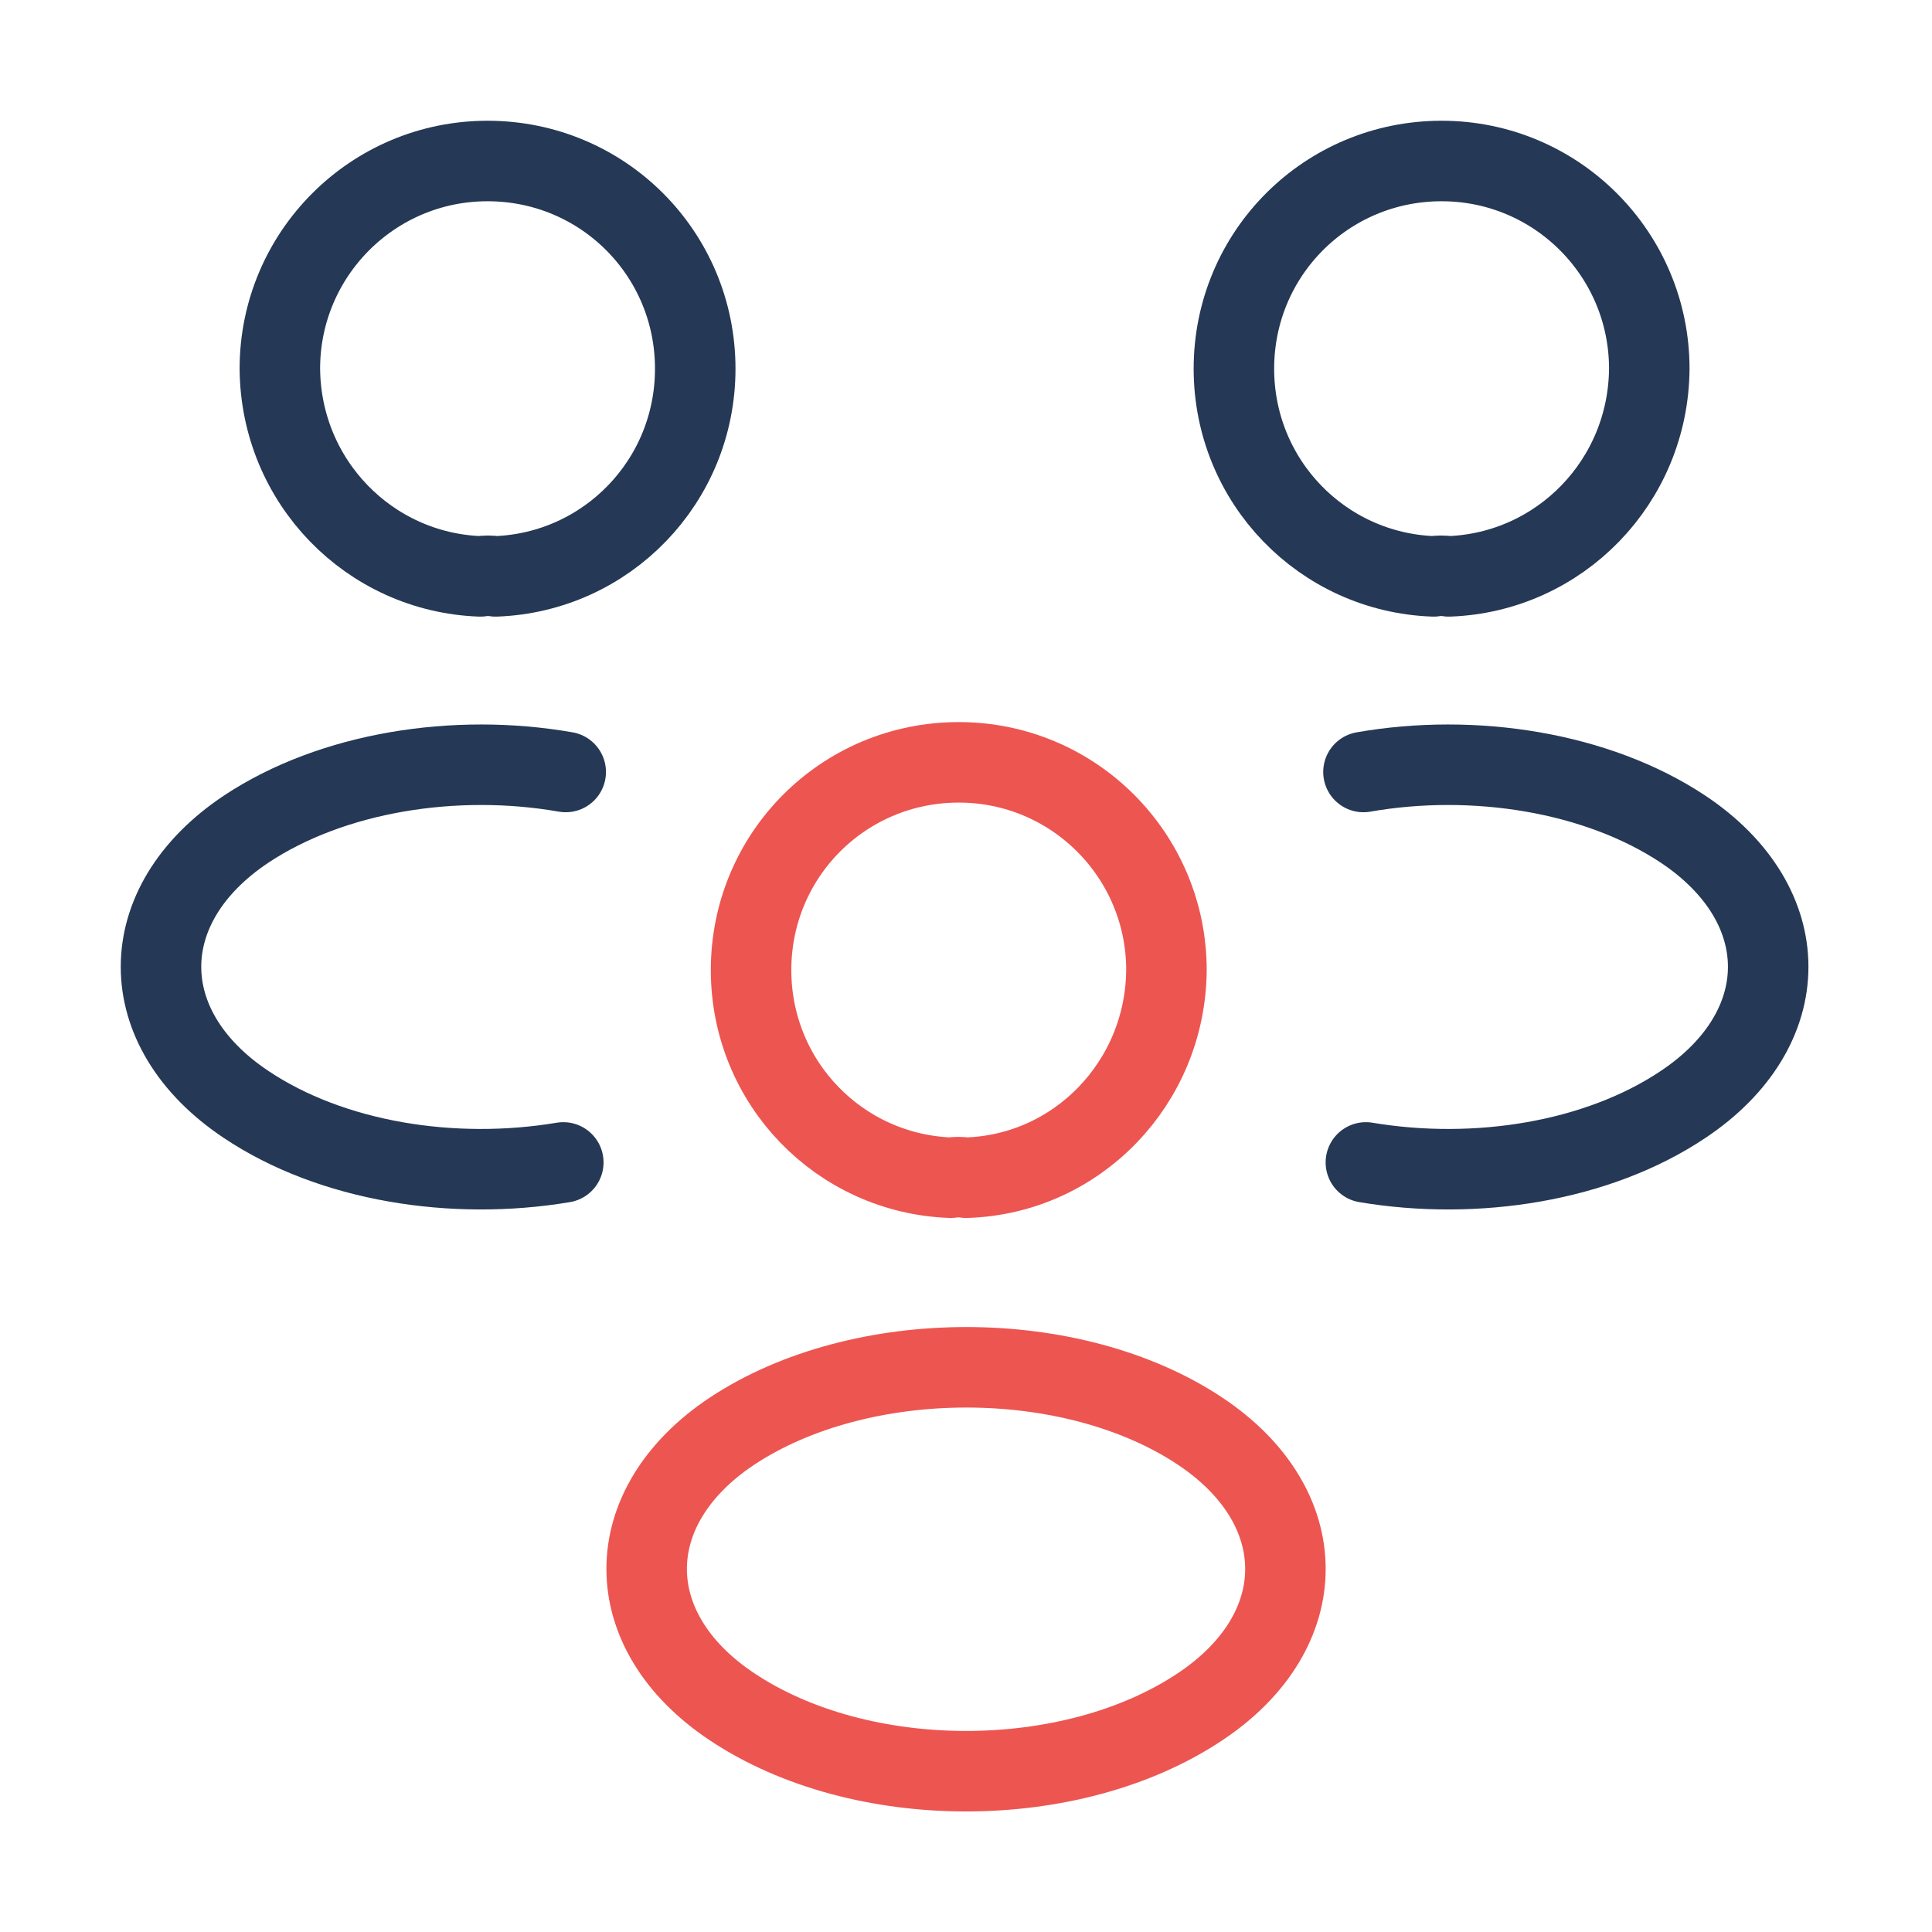 <svg width="48" height="48" viewBox="0 0 48 48" fill="none" xmlns="http://www.w3.org/2000/svg">
<path d="M35.996 14.32C35.876 14.3 35.736 14.3 35.616 14.32C32.856 14.22 30.656 11.96 30.656 9.16C30.656 6.3 32.956 4 35.816 4C38.676 4 40.976 6.32 40.976 9.16C40.956 11.96 38.756 14.22 35.996 14.32Z" stroke="#253855" stroke-width="2" stroke-linecap="round" stroke-linejoin="round"/>
<path d="M33.935 28.88C36.675 29.34 39.695 28.86 41.815 27.44C44.635 25.56 44.635 22.48 41.815 20.6C39.675 19.18 36.615 18.7 33.875 19.18" stroke="#253855" stroke-width="2" stroke-linecap="round" stroke-linejoin="round"/>
<path d="M11.933 14.32C12.053 14.3 12.193 14.3 12.313 14.32C15.073 14.22 17.273 11.96 17.273 9.16C17.273 6.3 14.973 4 12.113 4C9.253 4 6.953 6.32 6.953 9.16C6.973 11.96 9.173 14.22 11.933 14.32Z" stroke="#253855" stroke-width="2" stroke-linecap="round" stroke-linejoin="round"/>
<path d="M13.995 28.88C11.255 29.34 8.235 28.86 6.115 27.44C3.295 25.56 3.295 22.48 6.115 20.6C8.255 19.18 11.315 18.7 14.055 19.18" stroke="#253855" stroke-width="2" stroke-linecap="round" stroke-linejoin="round"/>
<path d="M24 29.26C23.88 29.24 23.74 29.24 23.62 29.26C20.86 29.16 18.66 26.9 18.66 24.1C18.66 21.24 20.96 18.94 23.82 18.94C26.68 18.94 28.98 21.26 28.98 24.1C28.96 26.9 26.76 29.18 24 29.26Z" stroke="#ED5551" stroke-width="2" stroke-linecap="round" stroke-linejoin="round"/>
<path d="M18.181 35.56C15.361 37.44 15.361 40.52 18.181 42.4C21.381 44.54 26.621 44.54 29.821 42.4C32.641 40.52 32.641 37.44 29.821 35.56C26.641 33.44 21.381 33.44 18.181 35.56Z" stroke="#ED5551" stroke-width="2" stroke-linecap="round" stroke-linejoin="round"/>
</svg>
